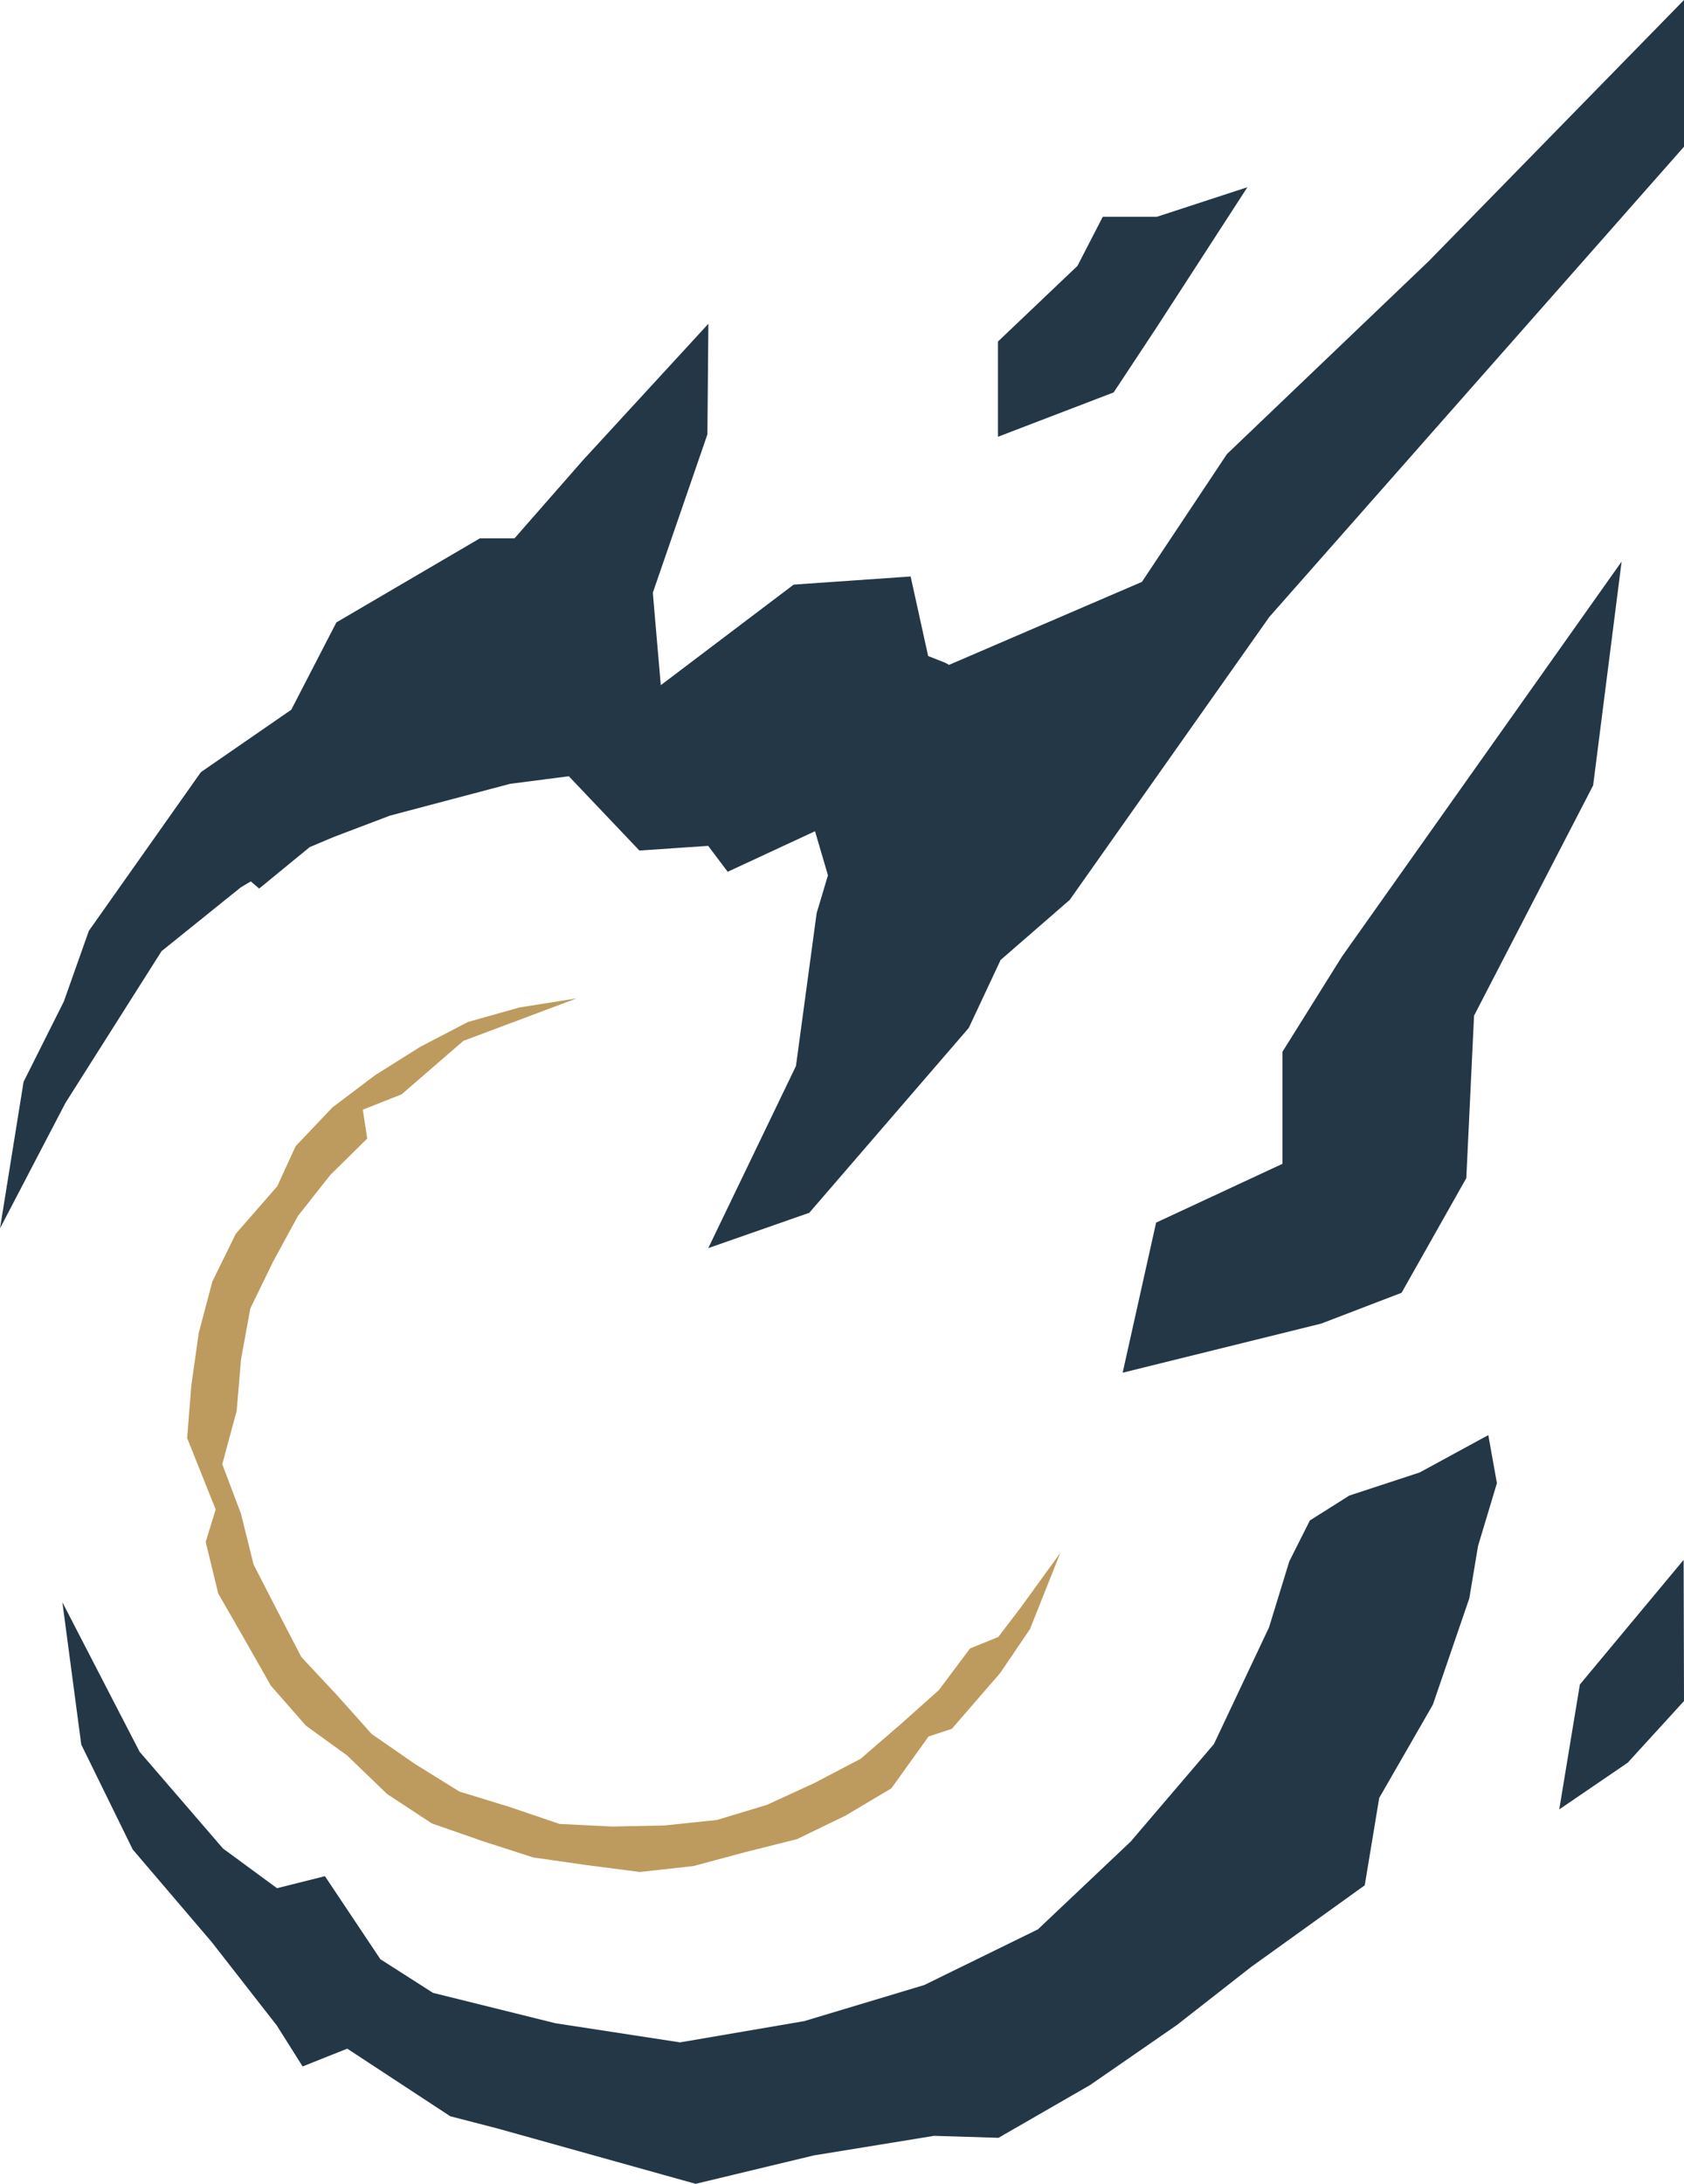 <svg xmlns="http://www.w3.org/2000/svg" width="30.857" height="40" viewBox="0 0 30.857 40">
  <g id="IMMORTAL_Icon" data-name="IMMORTAL Icon" transform="translate(-0.827)">
    <path id="Fill_1" data-name="Fill 1" d="M24.871.684l-1.289.423-.723.456-.377.749-.372,1.21L21.1,5.66,19.575,7.445l-1.7,1.608-2.083,1.02-2.2.661-2.274.389-2.281-.35-2.246-.557L5.827,9.6,4.811,8.079l-.878.22-.99-.727L1.415,5.8,0,3.062.346,5.668,1.289,7.59,2.735,9.284,3.93,10.815l.472.749.818-.326,1.887,1.238.88.228,3.616,1.01,2.169-.521,2.2-.358,1.181.036,1.679-.967,1.591-1.1,1.361-1.064,2.08-1.494.265-1.6.983-1.708.668-1.948.16-.959L26.286.88,26.128,0Z" transform="translate(1.97 26.286)" fill="#243746"/>
    <path id="Fill_2" data-name="Fill 2" d="M30.857,0,26.182,4.781l-3.7,3.536-1.558,2.341-3.534,1.52-.076-.041-.307-.121-.321-1.457-2.143.149-2.435,1.842-.146-1.693,1-2.9.018-2.027L10.675,8.437,9.428,9.86H8.794L6.164,11.4,5.337,13,3.681,14.143,1.628,17.05l-.458,1.293L.432,19.815,0,22.5l1.2-2.3,1.76-2.778,1.451-1.168.184-.11.154.131.926-.759.441-.186,1.03-.391,2.2-.582,1.077-.139,1.293,1.361,1.26-.086.358.475,1.6-.743.237.807-.207.693-.379,2.8-1.607,3.336,1.851-.647,2.922-3.386.584-1.245,1.266-1.1L23.259,11.3l7.6-8.615Z" transform="translate(0.827)" fill="#243746"/>
    <path id="Fill_3" data-name="Fill 3" d="M9.143,0,4.019,7.234,2.928,8.979v2.052L.613,12.108,0,14.857l3.64-.9,1.471-.564,1.186-2.1.142-2.976L8.621,4.1Z" transform="translate(21.398 10.286)" fill="#243746"/>
    <path id="Fill_4" data-name="Fill 4" d="M2.915,2.556,4.571,0,2.915.541H1.921l-.464.9L0,2.827V4.571l2.12-.812Z" transform="translate(19.113 3.429)" fill="#243746"/>
    <path id="Fill_5" data-name="Fill 5" d="M2.286,2.586,2.279,0,.378,2.283,0,4.571l1.255-.856Z" transform="translate(29.398 28.571)" fill="#243746"/>
    <path id="Fill_6" data-name="Fill 6" d="M15.29,11.137l-.426.56-.519.211-.571.763-.712.635-.722.623-.847.444-.87.4-.919.277-.956.1-.959.02-.965-.048-.913-.31-.922-.283-.817-.507-.789-.546-.637-.712-.654-.7-.439-.846-.436-.848L.987,9.441.644,8.533l.264-.977.079-.94.171-.937.418-.858.454-.834.59-.748L3.3,2.568l-.081-.529.71-.28L5.062.779,7.139,0,6.09.167,5.142.434,4.27.889l-.828.52L2.66,2l-.672.708-.336.733-.76.871-.43.875-.249.941-.136.96L0,8.054.523,9.362l-.183.595.23.944.485.845.48.844.642.733.752.543.735.708.819.538.928.324.932.3.971.139.98.127.982-.108.949-.255.953-.24.883-.428.842-.5.683-.951.426-.14.886-1.022.546-.805L16,10.157Z" transform="translate(4.256 18.286)" fill="#bd9b5e"/>
  </g>
</svg>
